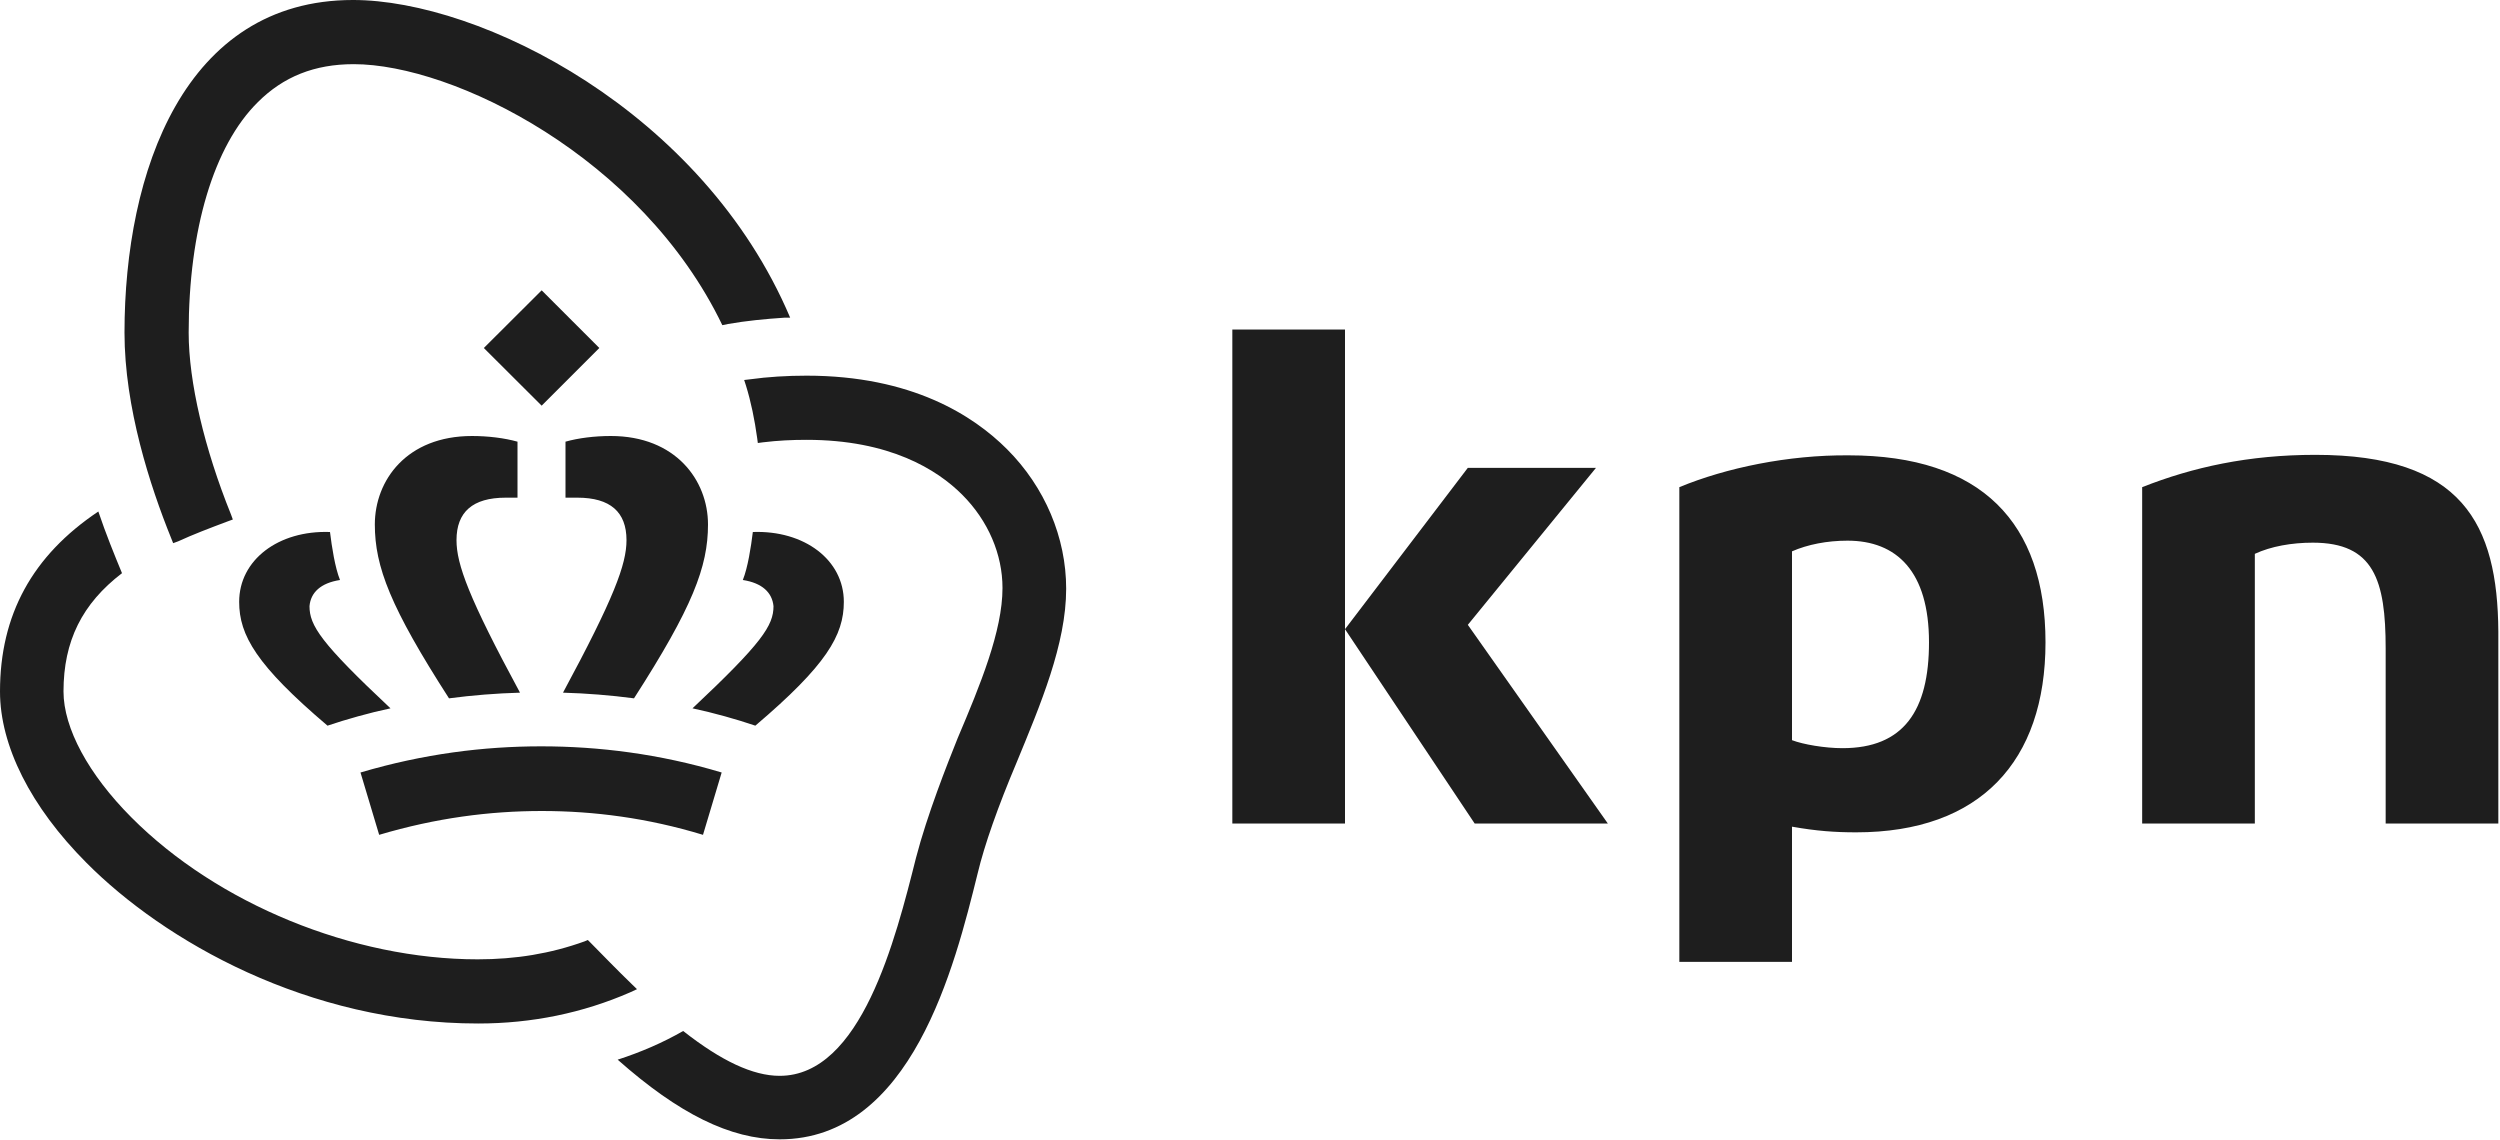 <?xml version="1.0" ?>
<svg xmlns="http://www.w3.org/2000/svg" version="1.2" viewBox="0 0 1500 684">
	
	
	<title>logo (43)-svg</title>
	
	
	<style>
		.s0 { fill: #1e1e1e } 
	</style>
	
	
	<g id="kpn_logo">
		
		
		<g id="Layer">
			
			
			<g id="Layer">
				
				
				<path id="Layer" fill-rule="evenodd" class="s0" d="m1499 379v115.1h-67.6v-105c0-41.1-7.1-63.5-43.7-63.5-12.7 0-25.1 2.2-34.8 6.7v161.8h-67.6v-201.8c30.3-12 63.9-19.4 103.9-19.4 88.1 0 109.4 41.4 109.8 106.1zm-759.6-181.3h67.6v296.4h-67.6zm67.6 179.8l73.7-96.8h76.9l-76.9 94.2 84 119.2h-79.9zm302.2-104.3c79.6 0 118.1 40.4 118.1 112.2 0 71.4-39.2 114-113.6 114-12.7 0-23.9-0.8-38.5-3.4v81.1h-67.6v-284.8c28-11.6 65.4-19.4 101.6-19.1zm-34 57.6v113.3c6.8 2.6 19.8 4.8 30.3 4.8 36.6 0 51.9-22.4 51.9-63.5 0-42.6-19.4-61-48.9-61-12.3 0-23.9 2.3-33.3 6.4z"/>
				
			
			</g>
			
			
			<path id="Layer" class="s0" d="m639.7 353.2c0 33.3-15.4 69.5-29.9 104.7-10.9 25.8-19.1 48.9-23.2 66.1-13.8 55.7-39.6 159.6-118.8 159.6-29.5 0-60.5-15.3-97.2-47.8 13.9-4.5 26.9-10.1 39.3-17.2 22.8 17.9 41.8 26.9 57.9 26.9 48.9 0 69.5-81.9 81.8-130.8 6.7-25.8 18.7-56.1 25-71.8 13.5-31.8 26.9-64.3 26.9-90.1 0-20.1-8.5-40.3-24.2-56-15-15-43.4-32.9-93.4-32.9-8.6 0-17.2 0.4-26.2 1.5l-3 0.4-0.4-3c-1.5-10.9-3.7-21.7-6.7-31.4l-1.1-3.4 3.4-0.4c10.8-1.5 22.4-2.2 34-2.2 63.1 0 100.1 23.9 120.3 44.1 22.8 22.8 35.5 53.1 35.5 83.7zm-427.5-314.7c-23.5 0-42.2 7.5-57.5 22.8-26.5 26.2-41.5 76.6-41.5 138.3 0 29.5 9.4 69.5 25.4 109.1l1.1 3-3 1.1c-11.2 4.2-20.9 7.9-29.8 12l-3 1.1-1.2-3c-12.7-31.4-28-78.5-28-123.3 0-96.4 35.9-199.6 137.1-199.6 76.3 0 209.7 66.5 262.3 190.6q-1.6 0-3.3 0c-12 0.8-23.2 1.9-34 3.8l-3.4 0.7c-48.6-100.9-161.4-156.6-221.2-156.6zm167 552.1l3 2.9-4.1 1.9c-28.4 12.4-59 18.7-91.2 18.7-102.3 0-188.6-49.7-235-96.4-33.6-33.7-51.9-70.3-51.9-102.8 0-46 19.4-81.5 59-108 4.5 13.4 9.7 26.1 14.2 37-23.9 18.3-35.1 40.7-35.1 71 0 22 15 49.7 40.7 75.5 51.6 51.9 133 85.2 207.8 85.2 22.8 0 43.7-3.4 64.2-10.8l1.9-0.8 1.5 1.5c7.8 7.9 16.1 16.5 25 25.1zm-75.8-292c-19.8 0-29.5 8.6-29.5 25.5 0 14.5 7.4 34.7 38.1 91.5q-21.3 0.6-42.6 3.4c-35.1-54.6-44.5-78.9-44.5-104.3 0-26.5 19.1-53.1 58.3-53.1 9.7 0 19.4 1.2 27.3 3.4v33.6c-1.9 0-4.1 0-7.1 0zm-117.7 65.1c0 11.6 6.7 22 48.6 61.3-12.4 2.6-26.9 6.7-37.8 10.4-42.6-36.2-53-54.2-53-74.3 0-25.1 23.5-43 54.5-41.9 1.1 9 3 21.3 6 28.8-11.6 1.8-17.6 7.5-18.3 15.7zm153.6-65.1v-33.6c7.8-2.2 17.5-3.4 27.2-3.4 38.9 0 58.3 26.6 58.3 53.1 0 25.4-9.3 49.7-44.4 104.3q-21.3-2.8-42.6-3.4c30.6-56.8 38.1-77 38.1-91.5 0-16.9-9.7-25.5-29.5-25.5-2.7 0-4.9 0-7.1 0zm106.4 49.4c3-7.5 4.9-19.8 6-28.8 31-1.1 54.6 16.8 54.6 41.9 0 20.1-10.5 38.1-53.1 74.3-10.8-3.7-25.4-7.8-37.7-10.4 41.8-39.3 48.6-49.7 48.6-61.3-0.8-8.2-6.8-13.9-18.4-15.7zm-218.2 152.9l-11.2-37.4c37.8-11.2 74-15.7 108.4-15.7 34.4 0 71 4.5 108.3 15.7l-11.2 37.4c-33.2-10.1-65.4-14.3-96.7-14.3-31.4 0-63.6 4.2-97.6 14.3zm62.8-292.1l34.7-34.6 34.6 34.6-34.6 34.6z"/>
			
		
		</g>
		
	
	</g>
	

</svg>
